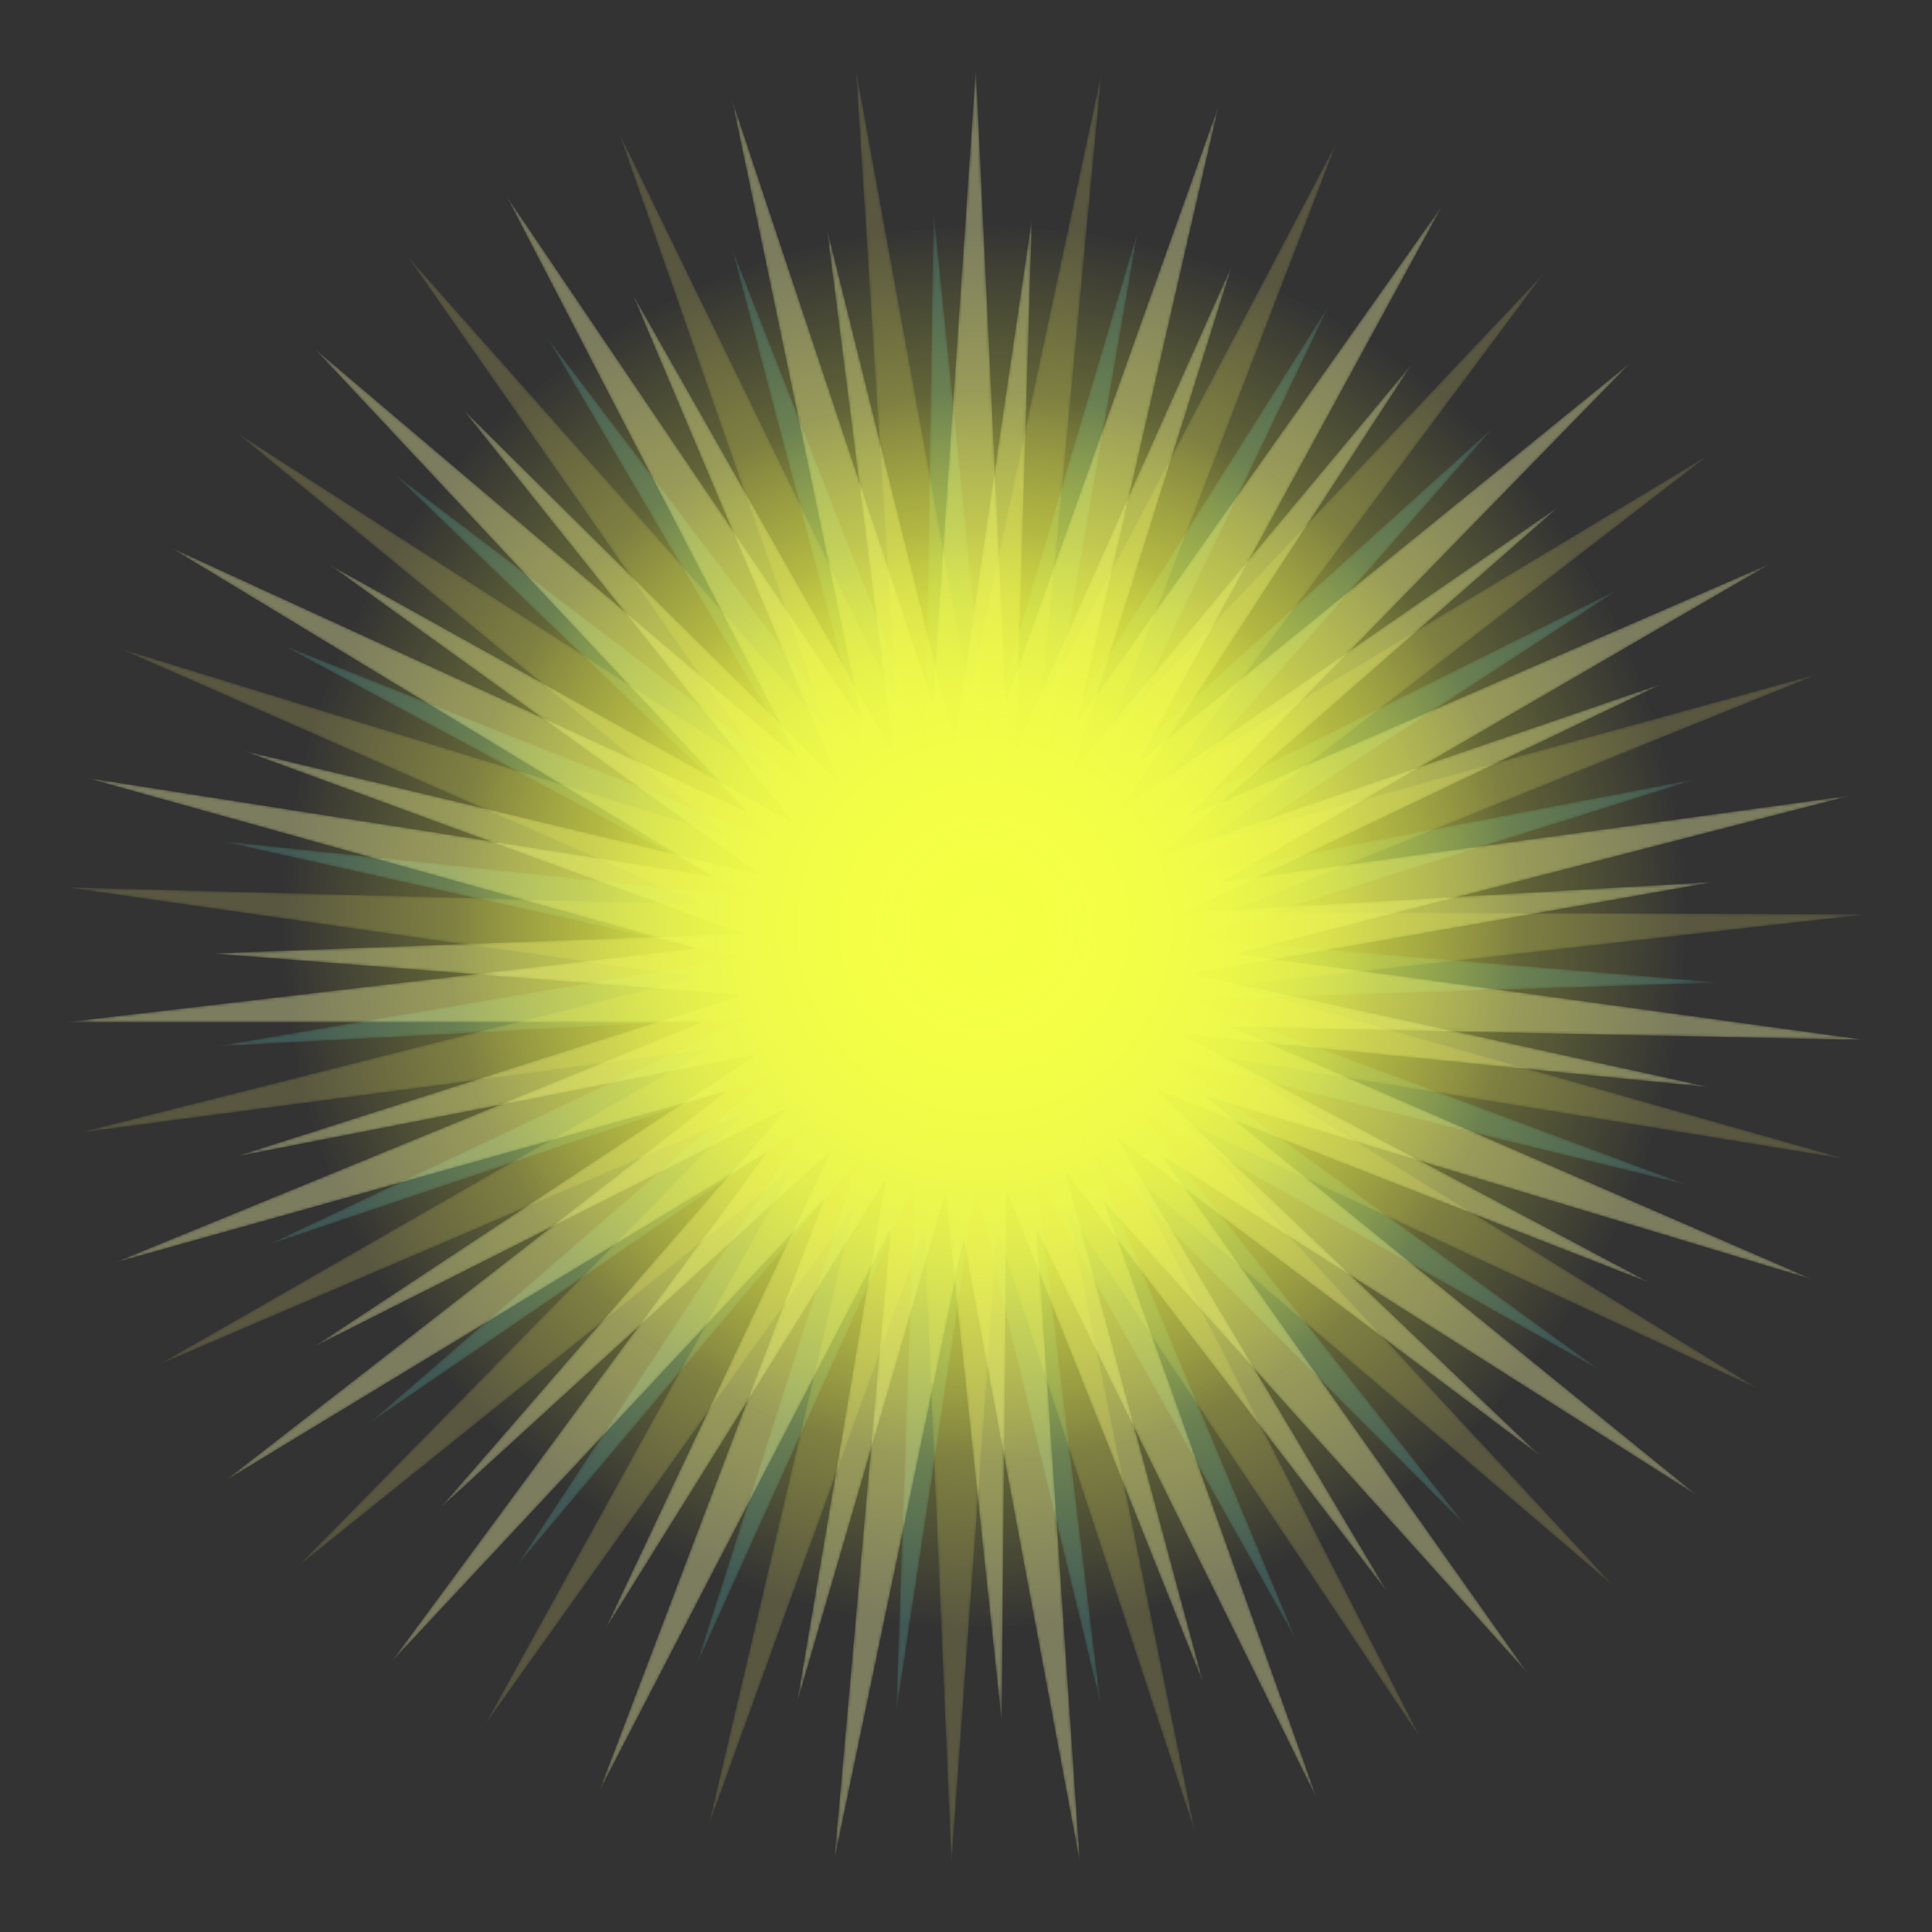 <svg width="734" height="734" viewBox="0 0 734 734" fill="none" xmlns="http://www.w3.org/2000/svg">
<rect x="0" y="0" width="734" height="734" fill="#333333" stroke="none"/>
<mask id="mask0" mask-type="alpha" maskUnits="userSpaceOnUse" x="80" y="82" width="572" height="573">
<path opacity="0.43" d="M407.824 292.566L536.708 137.891L426.841 306.523L592.738 192.07L441.008 325.041L631.77 259.669L449.895 346.695L651.425 335.059L452.792 369.955L649.78 413.094L449.092 393.013L627.486 487.671L439.412 414.192L585.55 553.452L424.263 432.096L527.424 605.363L404.821 445.253L457.268 639.857L382.44 452.575L380.539 654.181L359.208 453.559L302.742 647.185L336.348 448.339L229.709 619.425L315.642 437.25L166.936 573.234L299.049 421.012L118.948 511.859L287.103 400.772L89.301 439.461L281.454 378.087L80.17 362.227L281.766 354.737L92.256 285.171L288.47 332.148L124.907 214.396L301.127 312.378L175.334 154.903L318.562 296.899L240.012 111.104L339.525 286.52L314.117 86.621L362.663 282.33L392.042 82.883L385.989 284.551L468.208 100.379L407.824 292.566Z" fill="url(#paint0_radial)"/>
</mask>
<g mask="url(#mask0)">
<path opacity="0.83" d="M407.824 292.566L536.708 137.891L426.841 306.523L592.738 192.07L441.008 325.041L631.77 259.669L449.895 346.695L651.425 335.059L452.792 369.955L649.78 413.094L449.092 393.013L627.486 487.671L439.412 414.192L585.55 553.452L424.263 432.096L527.424 605.363L404.821 445.253L457.268 639.857L382.44 452.575L380.539 654.181L359.208 453.559L302.742 647.185L336.348 448.339L229.709 619.425L315.642 437.25L166.936 573.234L299.049 421.012L118.948 511.859L287.103 400.772L89.301 439.461L281.454 378.087L80.17 362.227L281.766 354.737L92.256 285.171L288.47 332.148L124.907 214.396L301.127 312.378L175.334 154.903L318.562 296.899L240.012 111.104L339.525 286.52L314.117 86.621L362.663 282.33L392.042 82.883L385.989 284.551L468.208 100.379L407.824 292.566Z" fill="#FDFFAE"/>
</g>
<mask id="mask1" mask-type="alpha" maskUnits="userSpaceOnUse" x="82" y="79" width="572" height="572">
<path opacity="0.43" d="M418.256 297.03L567.979 161.736L435.128 313.37L615.482 223.567L446.692 333.787L644.849 295.862L452.341 356.472L653.597 373.273L452.029 379.821L641.231 450.226L445.045 402.308L608.3 520.898L432.49 421.798L557.313 580.186L414.775 437.175L492.561 623.323L393.812 447.554L418.176 647.703L370.674 451.744L340.456 650.882L347.348 449.523L264.392 633.107L325.617 441.228L195.994 595.316L306.701 426.992L140.068 540.857L292.432 408.753L101.418 473.081L283.648 386.82L82.145 397.515L281.031 363.663L84.071 319.583L284.73 340.605L107.027 244.932L294.691 319.528L149.14 179.533L309.84 301.625L207.546 127.725L329.281 288.467L277.88 93.613L351.56 281.425L354.683 79.951L375.072 280.544L432.377 87.226L397.932 285.764L505.308 115.266L418.256 297.03Z" fill="url(#paint1_radial)"/>
</mask>
<g mask="url(#mask1)">
<path opacity="0.43" d="M418.256 297.03L567.979 161.736L435.128 313.37L615.482 223.567L446.692 333.787L644.849 295.862L452.341 356.472L653.597 373.273L452.029 379.821L641.231 450.226L445.045 402.308L608.3 520.898L432.49 421.798L557.313 580.186L414.775 437.175L492.561 623.323L393.812 447.554L418.176 647.703L370.674 451.744L340.456 650.882L347.348 449.523L264.392 633.107L325.617 441.228L195.994 595.316L306.701 426.992L140.068 540.857L292.432 408.753L101.418 473.081L283.648 386.82L82.145 397.515L281.031 363.663L84.071 319.583L284.73 340.605L107.027 244.932L294.691 319.528L149.14 179.533L309.84 301.625L207.546 127.725L329.281 288.467L277.88 93.613L351.56 281.425L354.683 79.951L375.072 280.544L432.377 87.226L397.932 285.764L505.308 115.266L418.256 297.03Z" fill="#76FFEE"/>
</g>
<mask id="mask2" mask-type="alpha" maskUnits="userSpaceOnUse" x="25" y="26" width="684" height="682">
<path opacity="0.43" d="M382.149 266.622L463.059 39.882L409.238 274.453L548.248 77.613L432.762 289.403L619.891 137.412L451.653 310.048L673 213.942L464.485 334.965L703.297 302.217L469.832 362.373L709 395.12L467.693 390.137L689.04 486.243L458.069 416.477L645.198 568.468L441.673 439.258L580.683 636.098L419.574 456.699L500.485 683.795L393.911 467.378L410.307 708L366.109 470.937L316.921 706.932L338.307 467.022L227.455 680.948L313 455.632L148.327 631.827L291.257 437.834L85.238 562.772L275.574 414.697L43.178 479.836L266.307 388.357H25L264.525 360.237L32.485 295.454L270.584 332.829L64.564 207.89L283.772 308.268L119.099 132.073L303.02 287.979L192.168 74.053L327.257 273.741L278.069 37.746L354.347 266.622L370.743 26L382.149 266.622Z" fill="url(#paint2_radial)"/>
</mask>
<g mask="url(#mask2)">
<path opacity="0.83" d="M382.149 266.622L463.059 39.882L409.238 274.453L548.248 77.613L432.762 289.403L619.891 137.412L451.653 310.048L673 213.942L464.485 334.965L703.297 302.217L469.832 362.373L709 395.12L467.693 390.137L689.04 486.243L458.069 416.477L645.198 568.468L441.673 439.258L580.683 636.098L419.574 456.699L500.485 683.795L393.911 467.378L410.307 708L366.109 470.937L316.921 706.932L338.307 467.022L227.455 680.948L313 455.632L148.327 631.827L291.257 437.834L85.238 562.772L275.574 414.697L43.178 479.836L266.307 388.357H25L264.525 360.237L32.485 295.454L270.584 332.829L64.564 207.89L283.772 308.268L119.099 132.073L303.02 287.979L192.168 74.053L327.257 273.741L278.069 37.746L354.347 266.622L370.743 26L382.149 266.622Z" fill="#FDFFAE"/>
</g>
<mask id="mask3" mask-type="alpha" maskUnits="userSpaceOnUse" x="25" y="26" width="684" height="682">
<path opacity="0.43" d="M395.693 267.334L507.97 53.764L421.356 278.724L586.743 103.597L442.743 296.878L649.475 172.651L458.426 320.015L691.178 255.944L467.693 346.355L709 347.423L469.119 374.475L701.158 440.326L463.059 401.527L668.366 527.889L449.515 426.088L613.475 602.995L430.267 446.377L540.049 661.015L406.03 460.615L454.149 696.61L378.941 467.734L361.475 708L351.139 467.378L269.158 693.762L324.05 459.191L183.97 655.675L300.525 444.597L112.683 595.52L281.634 423.596L59.931 518.635L269.158 398.68L29.99 430.359L263.812 371.271L25 337.1L266.307 343.507L45.317 246.333L275.931 317.167L89.515 164.109L292.327 294.386L154.386 96.834L314.426 277.301L234.941 49.849L340.446 266.622L325.119 26L368.248 263.063L418.505 27.424L395.693 267.334Z" fill="url(#paint3_radial)"/>
</mask>
<g mask="url(#mask3)">
<path opacity="0.43" d="M395.693 267.334L507.97 53.764L421.356 278.724L586.743 103.597L442.743 296.878L649.475 172.651L458.426 320.015L691.178 255.944L467.693 346.355L709 347.423L469.119 374.475L701.158 440.326L463.059 401.527L668.366 527.889L449.515 426.088L613.475 602.995L430.267 446.377L540.049 661.015L406.03 460.615L454.149 696.61L378.941 467.734L361.475 708L351.139 467.378L269.158 693.762L324.05 459.191L183.97 655.675L300.525 444.597L112.683 595.52L281.634 423.596L59.931 518.635L269.158 398.68L29.99 430.359L263.812 371.271L25 337.1L266.307 343.507L45.317 246.333L275.931 317.167L89.515 164.109L292.327 294.386L154.386 96.834L314.426 277.301L234.941 49.849L340.446 266.622L325.119 26L368.248 263.063L418.505 27.424L395.693 267.334Z" fill="#FFF17A"/>
</g>
<circle cx="374" cy="352" r="150" fill="url(#paint4_radial)"/>
<circle cx="374" cy="352" r="203" fill="url(#paint5_radial)"/>
<circle cx="374" cy="352" r="266" fill="url(#paint6_radial)"/>
<defs>
<radialGradient id="paint0_radial" cx="0" cy="0" r="1" gradientUnits="userSpaceOnUse" gradientTransform="translate(366.954 366.993) rotate(20.157) scale(285.833 285.332)">
<stop offset="0.23" stop-color="white"/>
<stop offset="0.305" stop-color="#F9F9F9"/>
<stop offset="0.401" stop-color="#EAEAEA"/>
<stop offset="0.507" stop-color="#CFCFCF"/>
<stop offset="0.622" stop-color="#ABABAB"/>
<stop offset="0.744" stop-color="#7C7C7C"/>
<stop offset="0.871" stop-color="#424242"/>
<stop offset="1"/>
</radialGradient>
<radialGradient id="paint1_radial" cx="0" cy="0" r="1" gradientUnits="userSpaceOnUse" gradientTransform="translate(367.394 364.827) rotate(28.255) scale(285.819 285.339)">
<stop offset="0.23" stop-color="white"/>
<stop offset="0.305" stop-color="#F9F9F9"/>
<stop offset="0.401" stop-color="#EAEAEA"/>
<stop offset="0.507" stop-color="#CFCFCF"/>
<stop offset="0.622" stop-color="#ABABAB"/>
<stop offset="0.744" stop-color="#7C7C7C"/>
<stop offset="0.871" stop-color="#424242"/>
<stop offset="1"/>
</radialGradient>
<radialGradient id="paint2_radial" cx="0" cy="0" r="1" gradientUnits="userSpaceOnUse" gradientTransform="translate(366.945 367.011) scale(341.664 341.198)">
<stop offset="0.23" stop-color="white"/>
<stop offset="0.305" stop-color="#F9F9F9"/>
<stop offset="0.401" stop-color="#EAEAEA"/>
<stop offset="0.507" stop-color="#CFCFCF"/>
<stop offset="0.622" stop-color="#ABABAB"/>
<stop offset="0.744" stop-color="#7C7C7C"/>
<stop offset="0.871" stop-color="#424242"/>
<stop offset="1"/>
</radialGradient>
<radialGradient id="paint3_radial" cx="0" cy="0" r="1" gradientUnits="userSpaceOnUse" gradientTransform="translate(366.548 364.399) rotate(8.101) scale(341.65 341.203)">
<stop offset="0.23" stop-color="white"/>
<stop offset="0.305" stop-color="#F9F9F9"/>
<stop offset="0.401" stop-color="#EAEAEA"/>
<stop offset="0.507" stop-color="#CFCFCF"/>
<stop offset="0.622" stop-color="#ABABAB"/>
<stop offset="0.744" stop-color="#7C7C7C"/>
<stop offset="0.871" stop-color="#424242"/>
<stop offset="1"/>
</radialGradient>
<radialGradient id="paint4_radial" cx="0" cy="0" r="1" gradientUnits="userSpaceOnUse" gradientTransform="translate(374 352) rotate(90) scale(150)">
<stop stop-color="#F4FF44"/>
<stop offset="1" stop-color="#F4FF44" stop-opacity="0"/>
</radialGradient>
<radialGradient id="paint5_radial" cx="0" cy="0" r="1" gradientUnits="userSpaceOnUse" gradientTransform="translate(374 352) rotate(90) scale(203)">
<stop stop-color="#F4FF44"/>
<stop offset="1" stop-color="#F4FF44" stop-opacity="0"/>
</radialGradient>
<radialGradient id="paint6_radial" cx="0" cy="0" r="1" gradientUnits="userSpaceOnUse" gradientTransform="translate(374 352) rotate(90) scale(266)">
<stop stop-color="#F4FF44"/>
<stop offset="1" stop-color="#F4FF44" stop-opacity="0"/>
</radialGradient>
</defs>
</svg>
